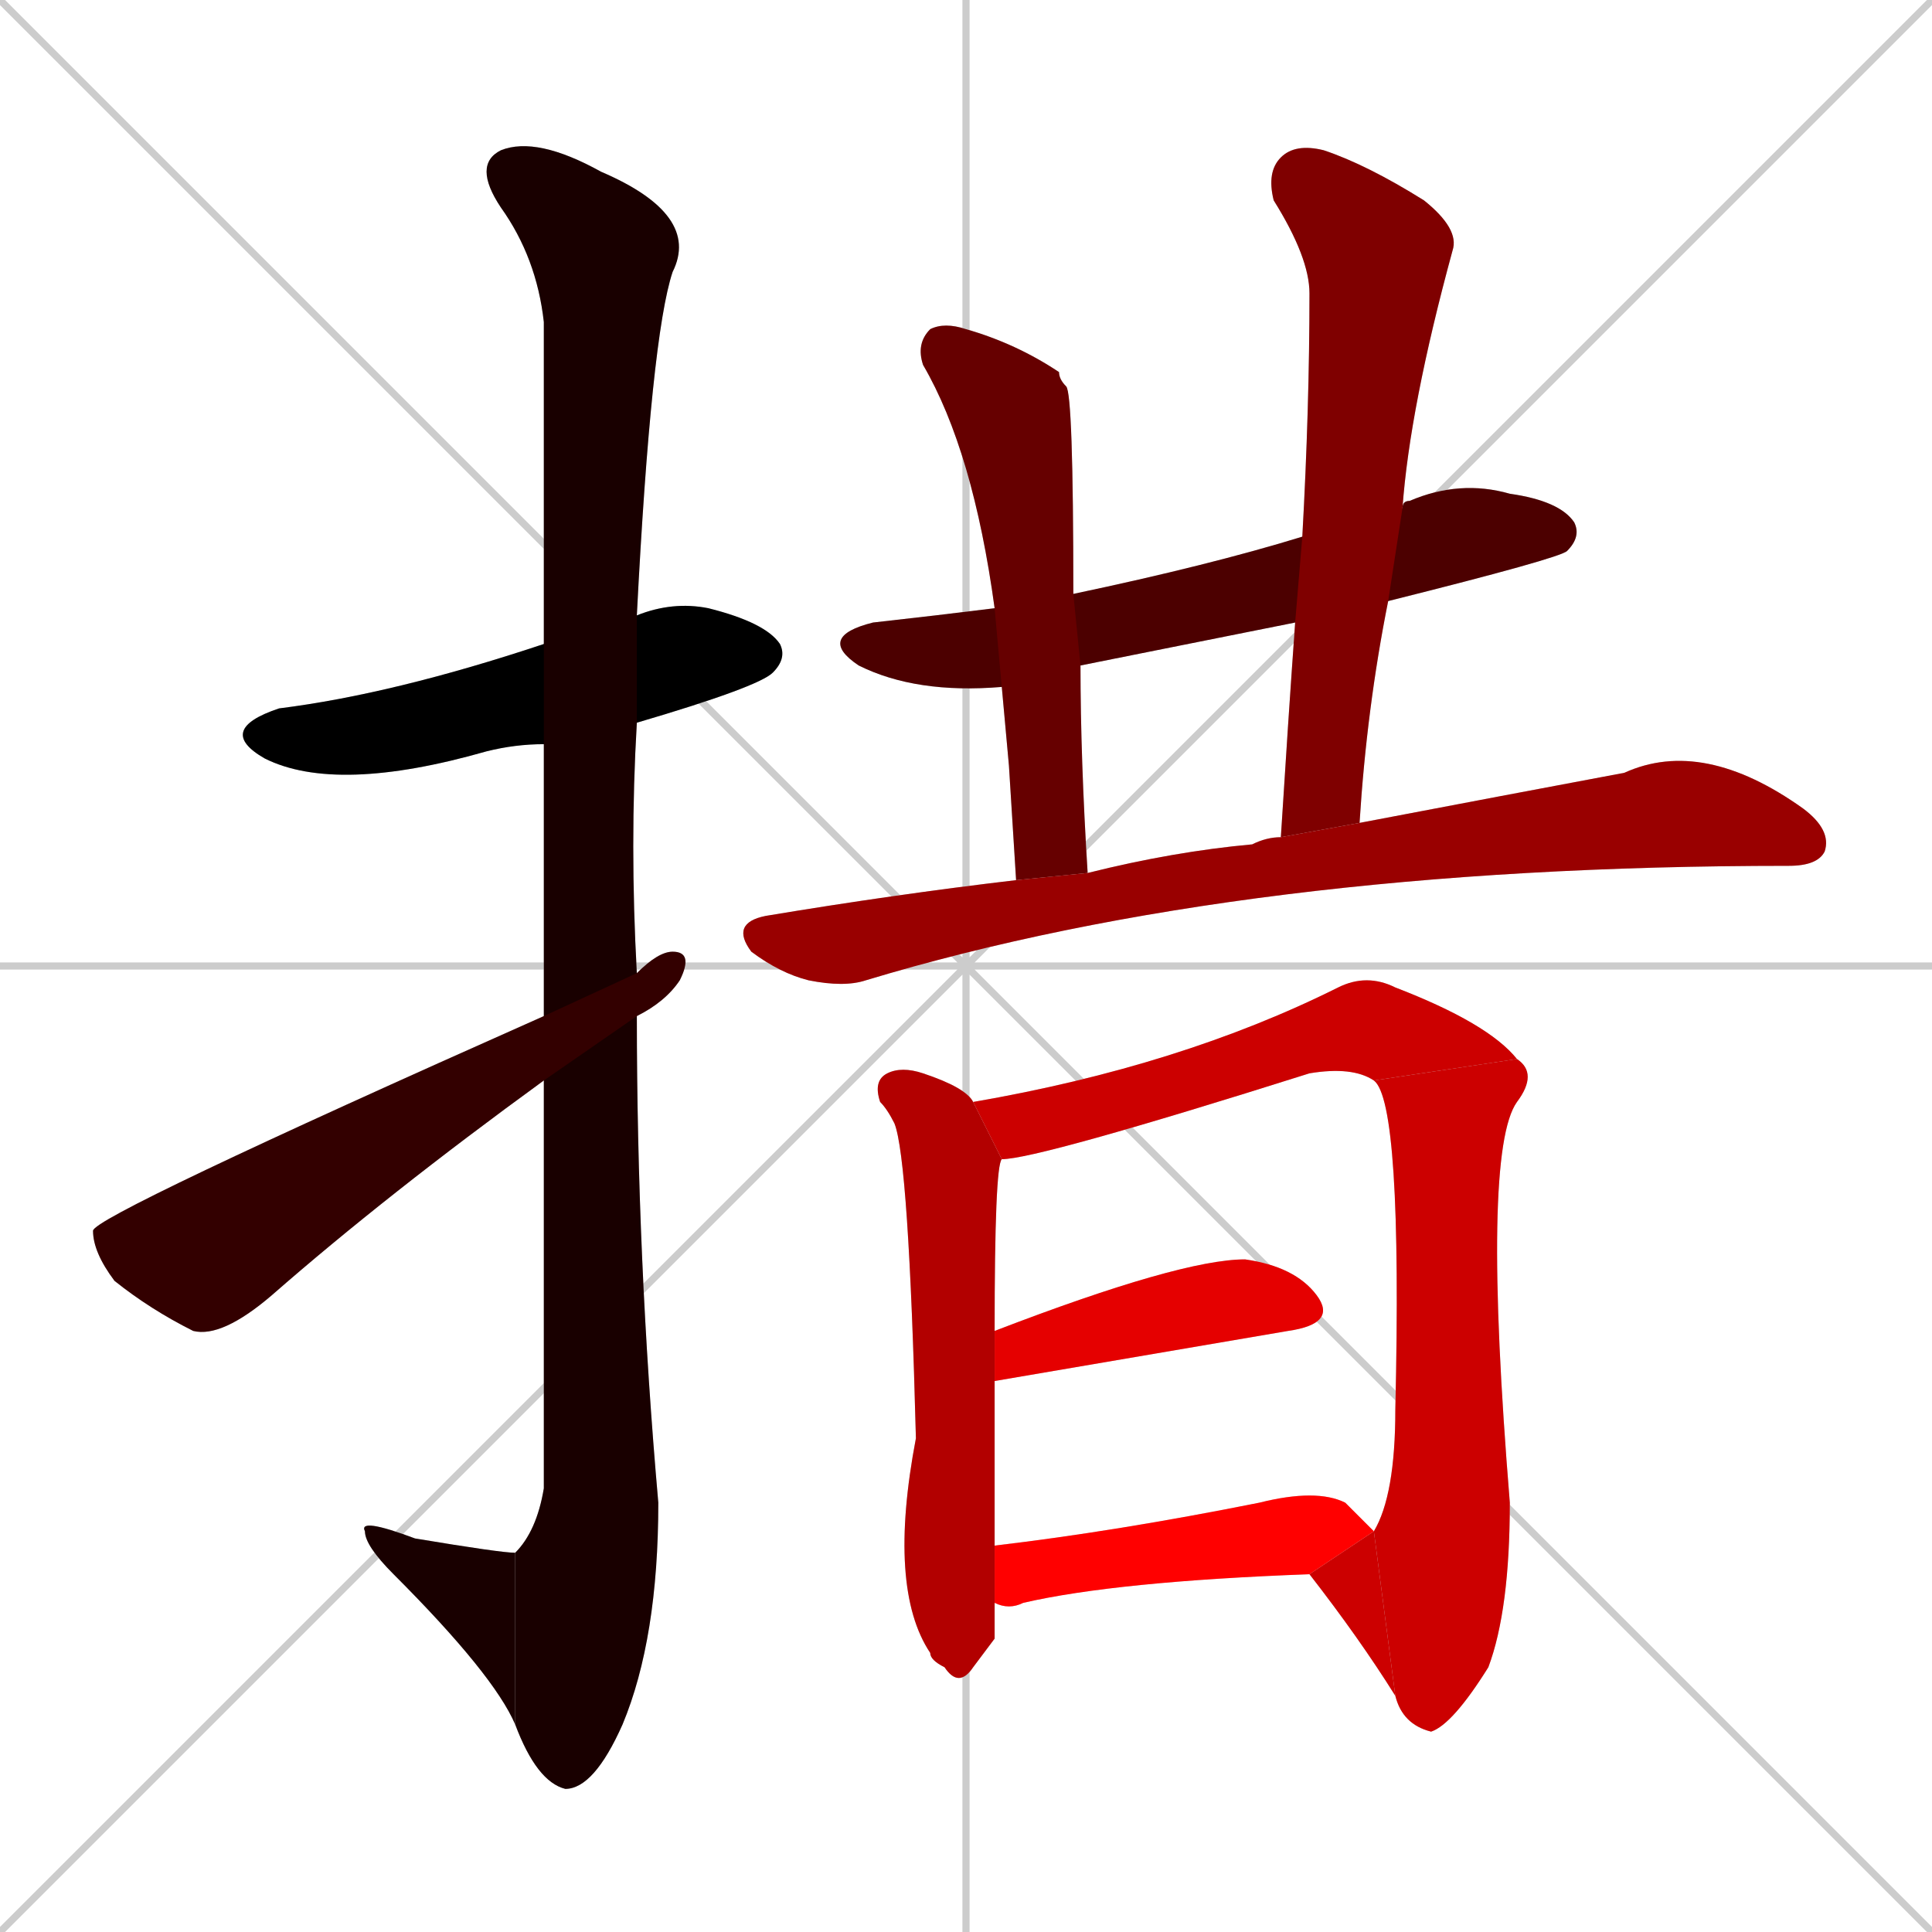 <svg xmlns="http://www.w3.org/2000/svg" xmlns:xlink="http://www.w3.org/1999/xlink" width="270" height="270"><path d="M 0 0 L 270 270 M 270 0 L 0 270 M 135 0 L 135 270 M 0 135 L 270 135" stroke="#CCCCCC" /><path d="M 76 104 Q 72 104 68 105 Q 47 111 37 106 Q 30 102 39 99 Q 55 97 76 90 L 89 86 Q 94 84 99 85 Q 107 87 109 90 Q 110 92 108 94 Q 106 96 89 101" fill="#CCCCCC"/><path d="M 76 120 L 76 104 L 76 90 Q 76 50 76 45 Q 75 36 70 29 Q 66 23 70 21 Q 75 19 84 24 Q 98 30 94 38 Q 91 47 89 86 L 89 101 Q 88 118 89 136 L 89 142 Q 89 176 92 210 Q 92 229 87 241 Q 83 250 79 250 Q 75 249 72 241 L 72 217 Q 75 214 76 208 Q 76 176 76 151 L 76 142" fill="#CCCCCC"/><path d="M 72 241 Q 69 234 55 220 Q 51 216 51 214 Q 50 212 58 215 Q 70 217 72 217" fill="#CCCCCC"/><path d="M 89 136 Q 92 133 94 133 Q 97 133 95 137 Q 93 140 89 142 L 76 151 Q 54 167 38 181 Q 31 187 27 186 Q 21 183 16 179 Q 13 175 13 172 Q 13 170 76 142" fill="#CCCCCC"/><path d="M 140 96 Q 128 97 120 93 Q 114 89 122 87 Q 131 86 139 85 L 150 83 Q 169 79 182 75 L 196 71 Q 196 70 197 70 Q 204 67 211 69 Q 218 70 220 73 Q 221 75 219 77 Q 218 78 194 84 L 181 87 Q 166 90 151 93" fill="#CCCCCC"/><path d="M 141 107 L 140 96 L 139 85 Q 136 63 129 51 Q 128 48 130 46 Q 132 45 135 46 Q 142 48 148 52 Q 148 53 149 54 Q 150 55 150 83 L 151 93 Q 151 106 152 122 L 142 123" fill="#CCCCCC"/><path d="M 182 75 Q 183 57 183 41 Q 183 36 178 28 Q 177 24 179 22 Q 181 20 185 21 Q 191 23 199 28 Q 204 32 203 35 Q 197 57 196 71 L 194 84 Q 191 99 190 115 L 179 117 Q 180 101 181 87" fill="#CCCCCC"/><path d="M 152 122 Q 164 119 175 118 Q 177 117 179 117 L 190 115 Q 211 111 227 108 Q 238 103 252 113 Q 256 116 255 119 Q 254 121 250 121 Q 174 121 121 137 Q 118 138 113 137 Q 109 136 105 133 Q 102 129 107 128 Q 125 125 142 123" fill="#CCCCCC"/><path d="M 139 229 L 136 233 Q 134 236 132 233 Q 130 232 130 231 Q 124 222 128 201 Q 127 162 125 157 Q 124 155 123 154 Q 122 151 124 150 Q 126 149 129 150 Q 135 152 136 154 L 140 162 Q 139 163 139 186 L 139 193 Q 139 205 139 216 L 139 224" fill="#CCCCCC"/><path d="M 136 154 Q 165 149 187 138 Q 191 136 195 138 Q 208 143 212 148 L 192 151 Q 189 149 183 150 Q 145 162 140 162" fill="#CCCCCC"/><path d="M 212 148 Q 215 150 212 154 Q 207 161 211 210 Q 211 225 208 233 Q 203 241 200 242 Q 196 241 195 237 L 192 214 Q 195 209 195 197 Q 196 154 192 151" fill="#CCCCCC"/><path d="M 195 237 Q 190 229 183 220 L 192 214" fill="#CCCCCC"/><path d="M 139 186 Q 165 176 174 176 Q 181 177 184 181 Q 187 185 180 186 L 139 193" fill="#CCCCCC"/><path d="M 183 220 Q 156 221 143 224 Q 141 225 139 224 L 139 216 Q 156 214 176 210 Q 184 208 188 210 Q 190 212 192 214" fill="#CCCCCC"/><path d="M 76 104 Q 72 104 68 105 Q 47 111 37 106 Q 30 102 39 99 Q 55 97 76 90 L 89 86 Q 94 84 99 85 Q 107 87 109 90 Q 110 92 108 94 Q 106 96 89 101" fill="#000000" /><path d="M 76 120 L 76 104 L 76 90 Q 76 50 76 45 Q 75 36 70 29 Q 66 23 70 21 Q 75 19 84 24 Q 98 30 94 38 Q 91 47 89 86 L 89 101 Q 88 118 89 136 L 89 142 Q 89 176 92 210 Q 92 229 87 241 Q 83 250 79 250 Q 75 249 72 241 L 72 217 Q 75 214 76 208 Q 76 176 76 151 L 76 142" fill="#190000" /><path d="M 72 241 Q 69 234 55 220 Q 51 216 51 214 Q 50 212 58 215 Q 70 217 72 217" fill="#190000" /><path d="M 89 136 Q 92 133 94 133 Q 97 133 95 137 Q 93 140 89 142 L 76 151 Q 54 167 38 181 Q 31 187 27 186 Q 21 183 16 179 Q 13 175 13 172 Q 13 170 76 142" fill="#330000" /><path d="M 140 96 Q 128 97 120 93 Q 114 89 122 87 Q 131 86 139 85 L 150 83 Q 169 79 182 75 L 196 71 Q 196 70 197 70 Q 204 67 211 69 Q 218 70 220 73 Q 221 75 219 77 Q 218 78 194 84 L 181 87 Q 166 90 151 93" fill="#4c0000" /><path d="M 141 107 L 140 96 L 139 85 Q 136 63 129 51 Q 128 48 130 46 Q 132 45 135 46 Q 142 48 148 52 Q 148 53 149 54 Q 150 55 150 83 L 151 93 Q 151 106 152 122 L 142 123" fill="#660000" /><path d="M 182 75 Q 183 57 183 41 Q 183 36 178 28 Q 177 24 179 22 Q 181 20 185 21 Q 191 23 199 28 Q 204 32 203 35 Q 197 57 196 71 L 194 84 Q 191 99 190 115 L 179 117 Q 180 101 181 87" fill="#7f0000" /><path d="M 152 122 Q 164 119 175 118 Q 177 117 179 117 L 190 115 Q 211 111 227 108 Q 238 103 252 113 Q 256 116 255 119 Q 254 121 250 121 Q 174 121 121 137 Q 118 138 113 137 Q 109 136 105 133 Q 102 129 107 128 Q 125 125 142 123" fill="#990000" /><path d="M 139 229 L 136 233 Q 134 236 132 233 Q 130 232 130 231 Q 124 222 128 201 Q 127 162 125 157 Q 124 155 123 154 Q 122 151 124 150 Q 126 149 129 150 Q 135 152 136 154 L 140 162 Q 139 163 139 186 L 139 193 Q 139 205 139 216 L 139 224" fill="#b20000" /><path d="M 136 154 Q 165 149 187 138 Q 191 136 195 138 Q 208 143 212 148 L 192 151 Q 189 149 183 150 Q 145 162 140 162" fill="#cc0000" /><path d="M 212 148 Q 215 150 212 154 Q 207 161 211 210 Q 211 225 208 233 Q 203 241 200 242 Q 196 241 195 237 L 192 214 Q 195 209 195 197 Q 196 154 192 151" fill="#cc0000" /><path d="M 195 237 Q 190 229 183 220 L 192 214" fill="#cc0000" /><path d="M 139 186 Q 165 176 174 176 Q 181 177 184 181 Q 187 185 180 186 L 139 193" fill="#e50000" /><path d="M 183 220 Q 156 221 143 224 Q 141 225 139 224 L 139 216 Q 156 214 176 210 Q 184 208 188 210 Q 190 212 192 214" fill="#ff0000" /></svg>